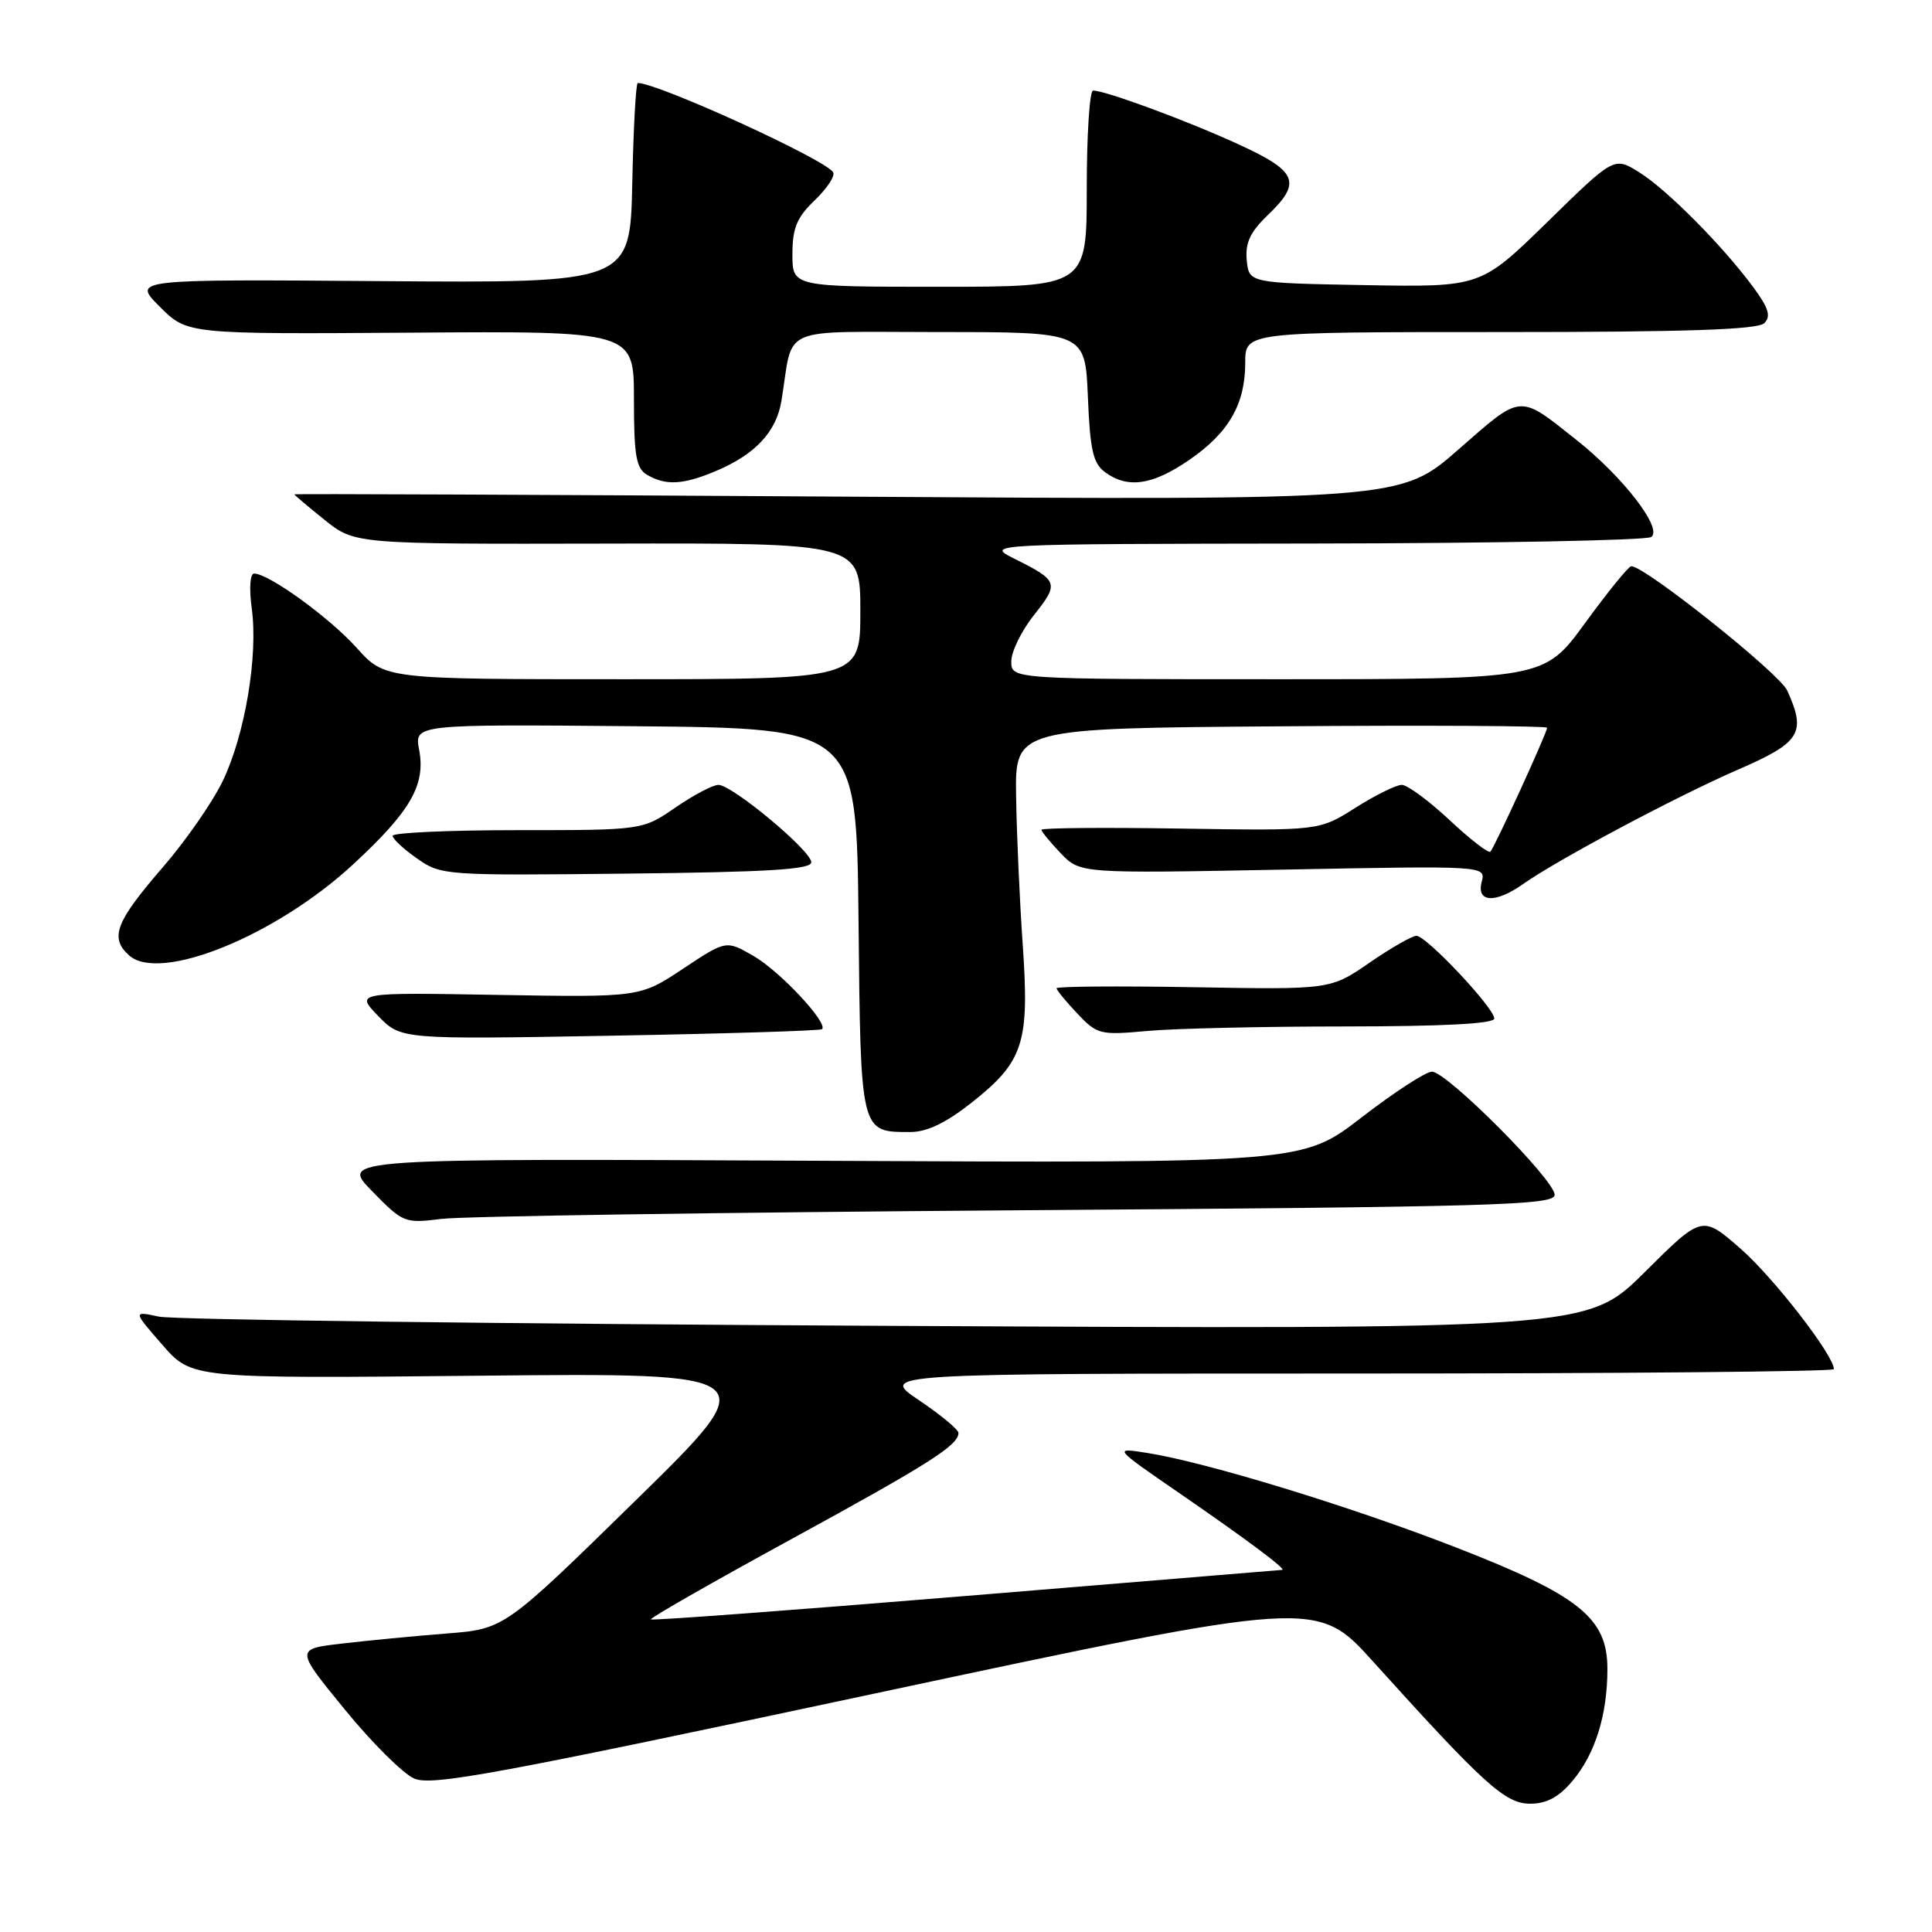 <?xml version="1.0" encoding="UTF-8" standalone="no"?>
<!DOCTYPE svg PUBLIC "-//W3C//DTD SVG 1.1//EN" "http://www.w3.org/Graphics/SVG/1.1/DTD/svg11.dtd" >
<svg xmlns="http://www.w3.org/2000/svg" xmlns:xlink="http://www.w3.org/1999/xlink" version="1.1" viewBox="0 0 256 256">
 <g >
 <path fill="currentColor"
d=" M 208.37 235.97 C 211.37 232.41 212.99 227.22 212.99 221.15 C 213.00 214.40 209.28 211.41 193.00 205.07 C 179.01 199.62 159.82 193.75 152.00 192.52 C 147.50 191.81 147.50 191.81 156.26 197.84 C 165.32 204.08 170.55 207.99 169.88 208.02 C 169.67 208.03 150.84 209.58 128.03 211.47 C 105.22 213.35 86.42 214.75 86.25 214.58 C 86.08 214.41 94.39 209.66 104.72 204.02 C 123.15 193.95 127.00 191.51 127.00 189.87 C 127.00 189.42 124.64 187.47 121.76 185.53 C 116.53 182.00 116.53 182.00 179.76 182.00 C 214.54 182.00 243.00 181.74 243.00 181.42 C 243.00 179.60 235.03 169.31 230.66 165.48 C 225.54 161.00 225.54 161.00 217.92 168.58 C 210.30 176.15 210.30 176.15 117.40 175.68 C 66.31 175.42 22.95 174.87 21.06 174.46 C 17.61 173.72 17.61 173.72 21.51 178.19 C 25.40 182.67 25.40 182.67 63.45 182.29 C 101.50 181.91 101.50 181.91 84.16 198.88 C 66.83 215.85 66.83 215.85 59.16 216.45 C 54.95 216.78 48.72 217.38 45.32 217.78 C 39.13 218.50 39.13 218.50 45.67 226.50 C 49.26 230.90 53.41 235.03 54.89 235.67 C 57.21 236.68 65.79 235.09 116.05 224.37 C 174.50 211.91 174.50 211.91 181.98 220.21 C 196.68 236.49 199.45 239.00 202.76 239.00 C 204.94 239.00 206.56 238.13 208.37 235.97 Z  M 134.75 160.37 C 198.17 159.92 206.00 159.70 206.00 158.32 C 206.00 156.34 191.71 142.00 189.74 142.00 C 188.93 142.00 184.74 144.73 180.42 148.06 C 172.58 154.12 172.58 154.12 108.83 153.81 C 45.07 153.50 45.07 153.50 49.29 157.82 C 53.41 162.04 53.61 162.12 58.50 161.51 C 61.25 161.16 95.56 160.65 134.75 160.37 Z  M 128.74 146.11 C 135.63 140.66 136.42 138.24 135.52 125.23 C 135.11 119.33 134.71 110.45 134.64 105.50 C 134.50 96.50 134.50 96.50 169.75 96.24 C 189.14 96.09 205.00 96.18 205.00 96.43 C 205.00 97.08 198.03 112.31 197.48 112.85 C 197.23 113.10 194.79 111.21 192.06 108.65 C 189.32 106.09 186.48 104.00 185.74 104.00 C 185.00 104.00 182.23 105.37 179.59 107.04 C 174.80 110.08 174.80 110.08 156.40 109.79 C 146.28 109.63 138.00 109.70 138.00 109.95 C 138.00 110.19 139.15 111.59 140.56 113.07 C 143.13 115.74 143.13 115.74 170.01 115.23 C 196.89 114.71 196.89 114.71 196.33 116.86 C 195.61 119.61 198.15 119.74 201.85 117.12 C 206.41 113.90 222.15 105.52 230.25 102.00 C 238.60 98.38 239.38 97.13 236.81 91.49 C 235.77 89.21 217.88 74.95 216.15 75.03 C 215.79 75.04 213.05 78.42 210.05 82.53 C 204.61 90.00 204.61 90.00 169.30 90.00 C 134.00 90.00 134.00 90.00 134.00 87.64 C 134.00 86.34 135.36 83.56 137.03 81.47 C 140.36 77.28 140.24 76.94 134.47 74.06 C 130.50 72.08 130.50 72.08 174.00 72.02 C 197.93 71.99 218.07 71.60 218.78 71.16 C 220.41 70.12 215.11 63.22 208.87 58.28 C 201.17 52.17 201.74 52.13 193.24 59.57 C 185.59 66.27 185.59 66.27 112.29 65.81 C 71.98 65.55 39.00 65.42 39.00 65.50 C 39.00 65.59 40.80 67.11 43.00 68.88 C 47.01 72.10 47.01 72.10 80.50 72.03 C 114.00 71.95 114.00 71.95 114.00 80.98 C 114.00 90.00 114.00 90.00 82.50 90.00 C 50.99 90.00 50.99 90.00 47.25 85.83 C 43.63 81.81 35.61 76.00 33.67 76.00 C 33.13 76.00 33.00 77.96 33.36 80.63 C 34.22 86.92 32.45 97.43 29.49 103.54 C 28.15 106.31 24.61 111.40 21.63 114.85 C 15.32 122.14 14.50 124.24 17.09 126.58 C 21.16 130.26 36.56 124.01 46.83 114.50 C 54.42 107.47 56.41 104.01 55.54 99.36 C 54.90 95.97 54.90 95.97 84.20 96.23 C 113.50 96.50 113.50 96.50 113.76 122.00 C 114.04 150.23 113.99 150.00 120.60 150.00 C 122.83 150.00 125.33 148.80 128.74 146.11 Z  M 108.92 136.37 C 109.79 135.59 103.36 128.70 99.86 126.68 C 96.22 124.57 96.22 124.57 90.51 128.36 C 84.80 132.15 84.80 132.15 65.94 131.83 C 47.09 131.50 47.09 131.50 50.11 134.62 C 53.13 137.73 53.13 137.73 80.82 137.24 C 96.04 136.97 108.69 136.58 108.92 136.37 Z  M 178.25 136.01 C 191.29 136.00 198.00 135.65 198.00 134.96 C 198.00 133.56 189.00 124.00 187.69 124.00 C 187.11 124.00 184.32 125.60 181.47 127.56 C 176.29 131.13 176.29 131.13 158.15 130.81 C 148.16 130.64 140.00 130.70 140.00 130.95 C 140.00 131.19 141.24 132.70 142.75 134.30 C 145.38 137.08 145.77 137.18 152.00 136.61 C 155.57 136.28 167.39 136.01 178.25 136.01 Z  M 107.50 114.26 C 107.50 112.73 97.02 104.00 95.19 104.00 C 94.46 104.00 91.90 105.35 89.50 107.00 C 85.14 110.00 85.14 110.00 68.57 110.00 C 59.46 110.00 52.01 110.34 52.02 110.75 C 52.03 111.16 53.49 112.52 55.27 113.76 C 58.44 115.99 58.96 116.02 83.00 115.76 C 101.73 115.56 107.50 115.21 107.50 114.26 Z  M 94.77 62.45 C 100.05 60.25 102.88 57.23 103.55 53.09 C 105.20 42.95 102.78 44.00 124.48 44.00 C 143.79 44.00 143.79 44.00 144.15 52.58 C 144.44 59.67 144.84 61.41 146.44 62.58 C 149.43 64.77 152.72 64.29 157.57 60.95 C 162.83 57.33 165.00 53.56 165.00 48.05 C 165.00 44.00 165.00 44.00 198.80 44.00 C 223.45 44.00 232.92 43.68 233.78 42.82 C 234.69 41.91 234.35 40.81 232.33 38.07 C 228.29 32.59 220.87 25.11 217.19 22.82 C 213.88 20.76 213.88 20.76 205.04 29.41 C 196.20 38.05 196.20 38.05 180.85 37.78 C 165.50 37.50 165.50 37.50 165.20 34.48 C 164.98 32.19 165.65 30.76 167.95 28.54 C 172.52 24.17 171.95 22.73 164.21 19.17 C 157.52 16.08 146.49 12.00 144.84 12.00 C 144.38 12.00 144.00 17.85 144.00 25.00 C 144.00 38.00 144.00 38.00 124.50 38.00 C 105.00 38.00 105.00 38.00 105.00 33.69 C 105.00 30.21 105.58 28.82 107.96 26.53 C 109.59 24.97 110.69 23.30 110.39 22.82 C 109.33 21.11 87.19 11.00 84.51 11.00 C 84.26 11.00 83.93 16.96 83.78 24.25 C 83.50 37.50 83.50 37.50 50.51 37.25 C 17.53 37.00 17.53 37.00 21.17 40.64 C 24.81 44.28 24.81 44.28 54.41 44.08 C 84.00 43.87 84.00 43.87 84.00 52.89 C 84.00 60.42 84.29 62.07 85.75 62.92 C 88.21 64.36 90.50 64.24 94.77 62.45 Z "/>
</g>
</svg>